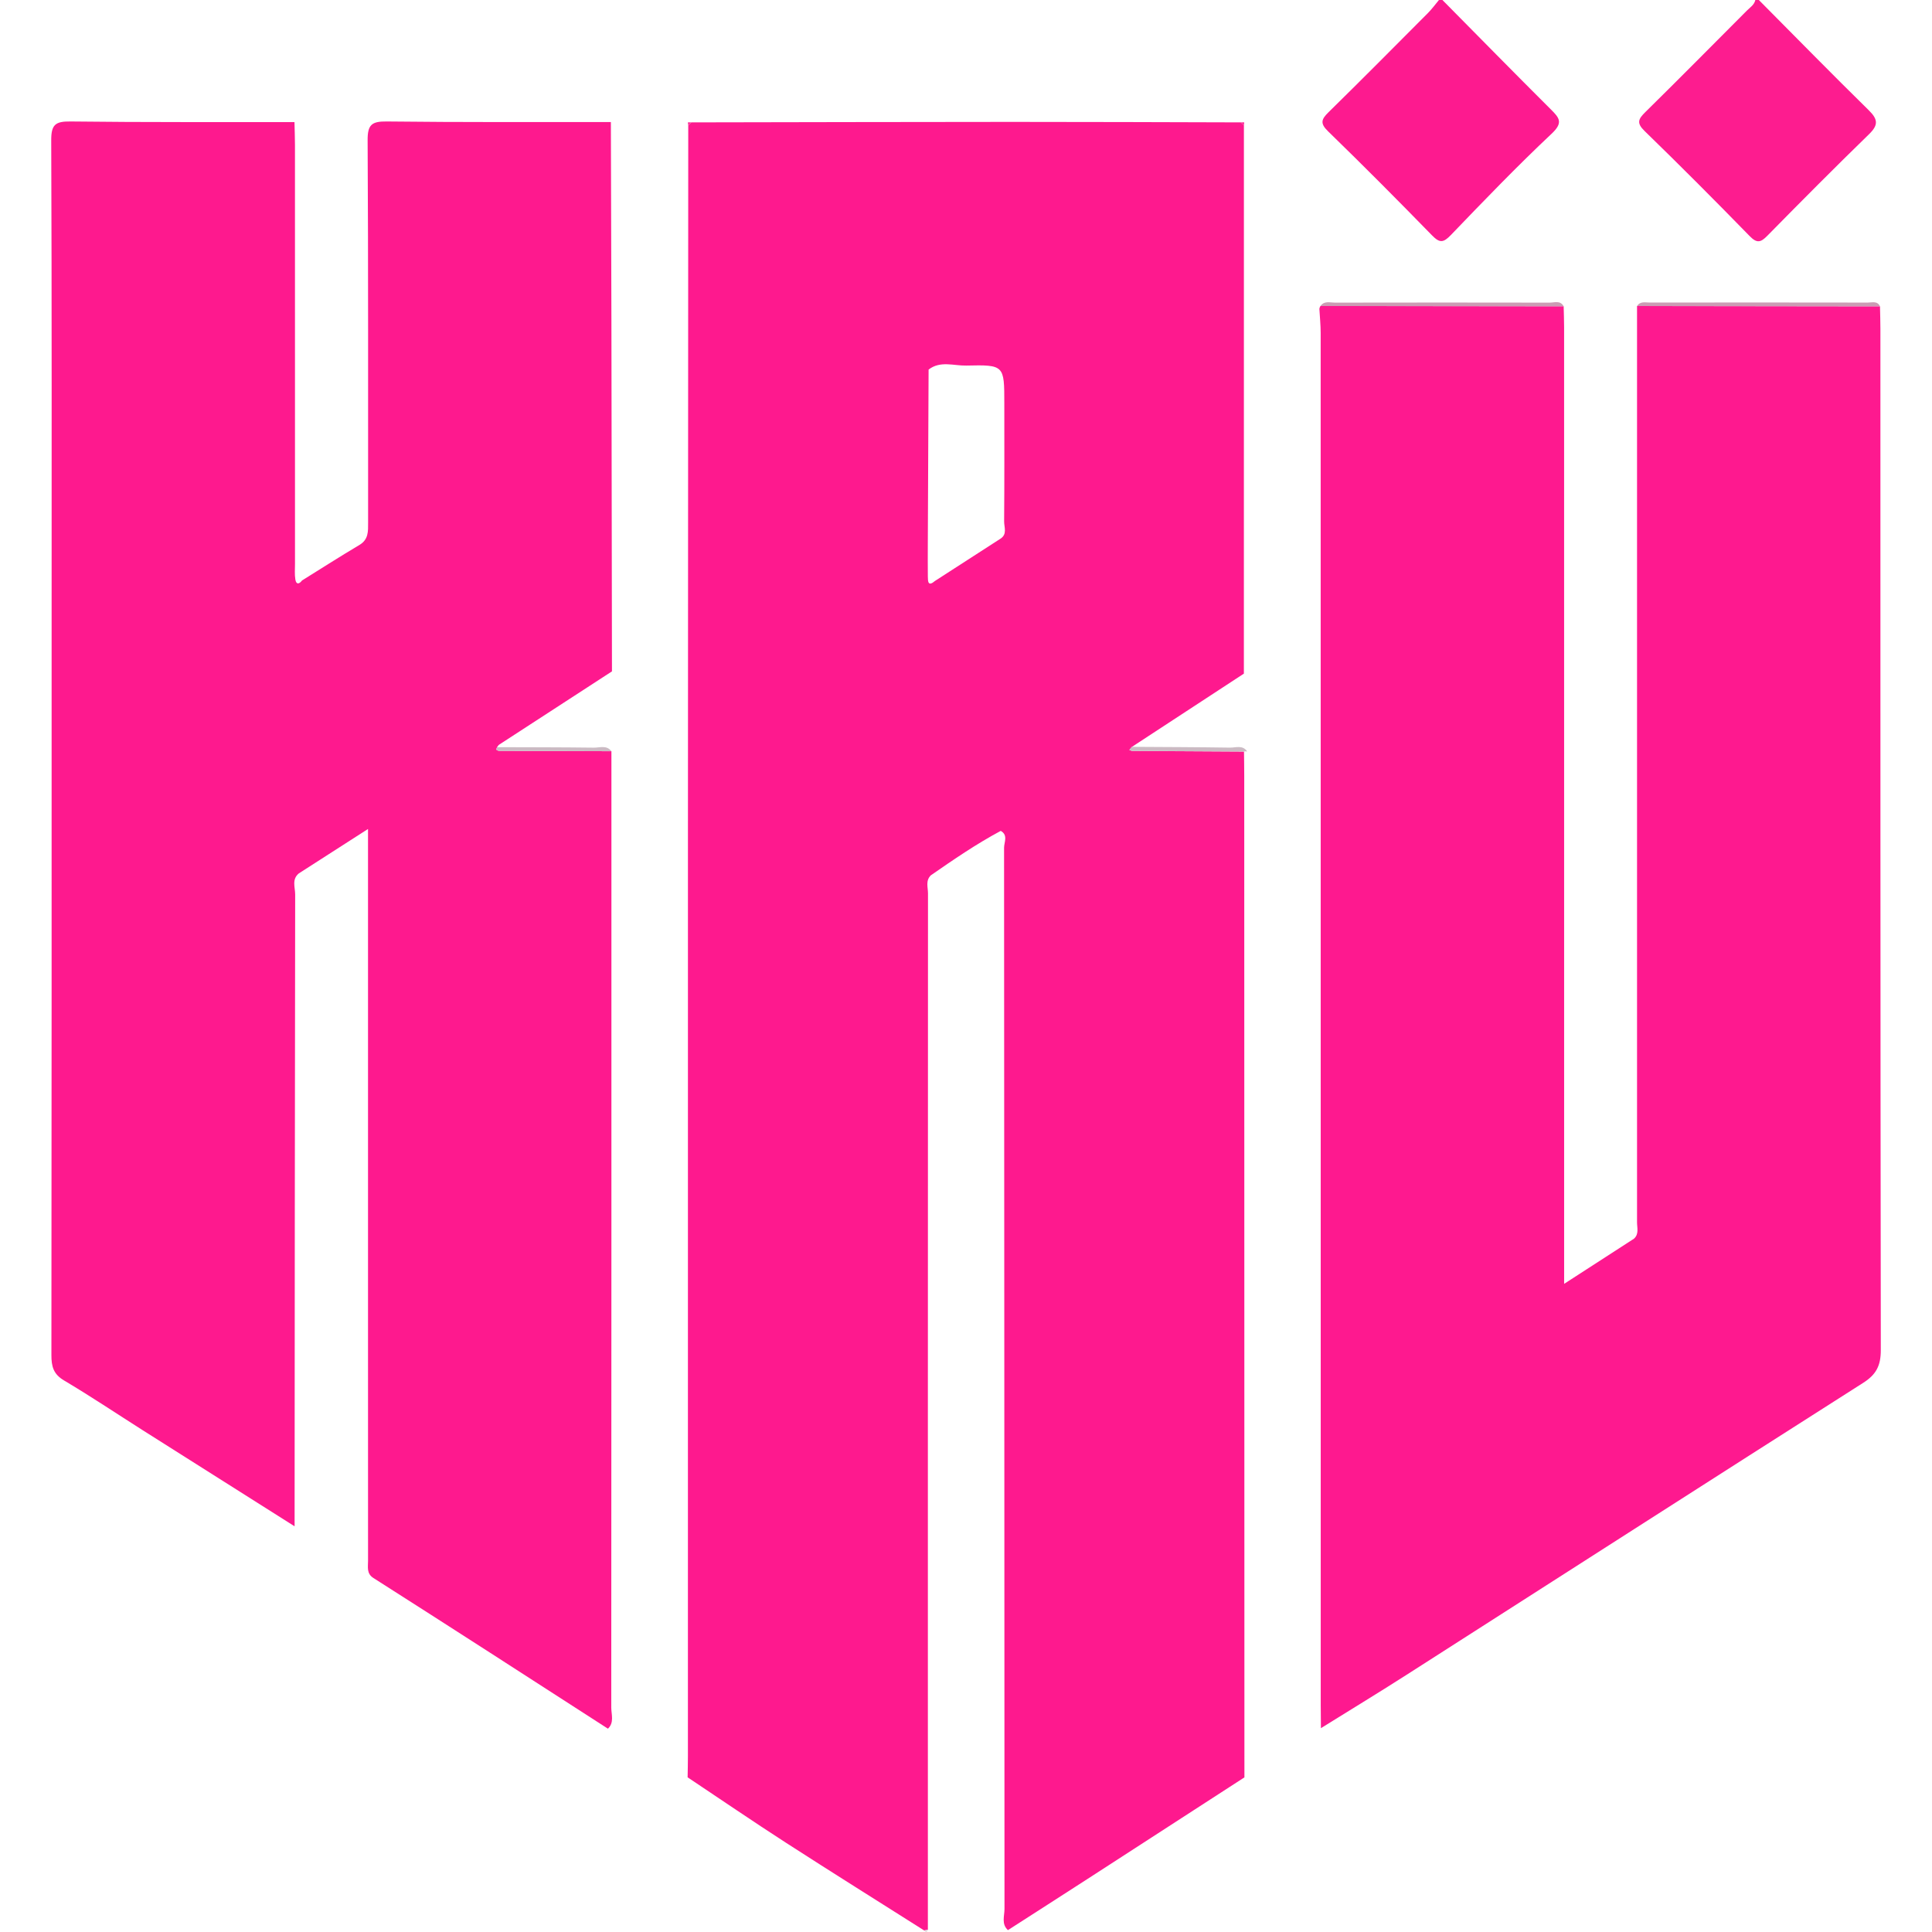 <?xml version="1.0" encoding="utf-8"?>
<!-- Generator: Adobe Illustrator 22.0.0, SVG Export Plug-In . SVG Version: 6.00 Build 0)  -->
<svg version="1.1" id="Camada_1" xmlns="http://www.w3.org/2000/svg" xmlns:xlink="http://www.w3.org/1999/xlink" x="0px" y="0px"
	 width="64px" height="64px" viewBox="0 0 64 64" enable-background="new 0 0 64 64" xml:space="preserve">
<g>
	<g>
		<path fill="#FD1C8F" d="M58.264,0c1.211,1.219,2.413,2.447,3.639,3.65c0.301,0.296,0.331,0.484,0.016,0.791
			c-1.139,1.108-2.259,2.235-3.373,3.368c-0.218,0.222-0.344,0.26-0.585,0.013c-1.146-1.175-2.304-2.338-3.481-3.481
			c-0.275-0.267-0.21-0.397,0.023-0.627c1.131-1.113,2.246-2.242,3.367-3.365C57.976,0.243,58.112,0.161,58.148,0
			C58.187,0,58.225,0,58.264,0z"/>
		<path fill="#FD1A8F" d="M47.782,0c1.197,1.21,2.388,2.425,3.594,3.626c0.283,0.282,0.413,0.437,0.025,0.802
			c-1.15,1.081-2.246,2.221-3.34,3.359c-0.245,0.255-0.369,0.27-0.619,0.014c-1.136-1.165-2.283-2.319-3.449-3.452
			c-0.273-0.265-0.22-0.399,0.017-0.632c1.107-1.086,2.199-2.187,3.293-3.286c0.132-0.133,0.243-0.286,0.363-0.43
			C47.705,0,47.744,0,47.782,0z"/>
		<path fill="#FE198E" d="M41.223,58.878c-1.729,1.119-3.457,2.239-5.186,3.357c-0.881,0.57-1.765,1.135-2.648,1.703
			c-0.223-0.203-0.114-0.468-0.114-0.702C33.269,51.517,33.27,39.8,33.261,28.082c0-0.18,0.141-0.417-0.11-0.558
			c-0.809,0.433-1.564,0.951-2.317,1.473c-0.179,0.176-0.093,0.4-0.093,0.599c-0.005,11.443-0.004,22.887-0.004,34.33c0,0,0,0,0,0
			c-0.041,0.008-0.081,0.015-0.122,0.023c-1.527-0.967-3.059-1.925-4.578-2.905c-1.096-0.707-2.174-1.444-3.259-2.168
			c0.004-0.23,0.01-0.46,0.01-0.69c0.001-10.244-0.001-20.487,0.001-30.731c0.001-7.769,0.007-15.538,0.01-23.307
			c0.035-0.031,0.069-0.062,0.104-0.094c3.541-0.006,7.081-0.015,10.622-0.016c2.526-0.001,5.052,0.01,7.579,0.016
			c0.034,0.031,0.068,0.062,0.102,0.094c0,6.056-0.001,12.111-0.001,18.167c-1.237,0.809-2.473,1.618-3.71,2.427
			c-0.028,0.034-0.056,0.068-0.085,0.102c0.035,0.011,0.069,0.032,0.104,0.032c1.232,0.008,2.464,0.014,3.695,0.021
			c0.003,0.268,0.008,0.537,0.008,0.805C41.219,36.76,41.221,47.819,41.223,58.878z M30.975,19.243
			c0.722-0.466,1.444-0.932,2.165-1.397c0.235-0.149,0.121-0.383,0.123-0.575c0.011-1.304,0.006-2.608,0.006-3.912
			c0-1.26-0.001-1.278-1.261-1.249c-0.414,0.009-0.86-0.168-1.247,0.133c0,0.065-0.001,0.13-0.001,0.195
			c-0.008,1.856-0.017,3.712-0.025,5.567c-0.002,0.364-0.002,0.727,0.001,1.091C30.739,19.26,30.738,19.446,30.975,19.243z"/>
		<path fill="#FE198E" d="M10.005,19.229c0.632-0.393,1.259-0.795,1.899-1.175c0.308-0.183,0.29-0.453,0.29-0.745
			c-0.003-4.221,0.008-8.442-0.016-12.662c-0.003-0.518,0.136-0.629,0.634-0.623c2.475,0.029,4.95,0.017,7.424,0.019
			c0.006,2.2,0.014,4.401,0.018,6.601c0.007,3.865,0.012,7.731,0.018,11.596c-1.246,0.809-2.491,1.617-3.736,2.427
			c-0.029,0.019-0.047,0.056-0.07,0.084c-0.008,0.029-0.032,0.074-0.022,0.083c0.025,0.022,0.064,0.04,0.097,0.04
			c1.238,0.005,2.475,0.008,3.713,0.011c0,0,0-0.008,0-0.008c0,10.561,0.001,21.122-0.005,31.683c0,0.235,0.105,0.499-0.11,0.705
			c-1.309-0.844-2.617-1.689-3.927-2.531c-1.28-0.823-2.56-1.645-3.844-2.462c-0.229-0.146-0.176-0.36-0.176-0.563
			c-0.002-2.379-0.001-4.759-0.001-7.138c0-5.45,0-10.899,0-16.349c0-0.211,0-0.421,0-0.761c-0.81,0.52-1.55,0.996-2.291,1.471
			c-0.242,0.196-0.122,0.466-0.122,0.697c-0.012,6.977-0.014,13.954-0.019,20.932c-1.683-1.064-3.366-2.127-5.047-3.193
			c-0.864-0.548-1.714-1.119-2.593-1.64c-0.354-0.21-0.417-0.469-0.416-0.843c0.009-8.001,0.007-16.003,0.007-24.004
			c0-5.411,0.008-10.822-0.013-16.233c-0.002-0.516,0.133-0.63,0.633-0.624c2.475,0.03,4.95,0.017,7.425,0.02
			C9.76,4.292,9.771,4.541,9.771,4.789c0.001,4.631,0.001,9.262,0.001,13.893c0,0.172-0.016,0.348,0.012,0.515
			C9.813,19.374,9.911,19.353,10.005,19.229z"/>
		<path fill="#FE198F" d="M62.277,10.147c0.005,0.249,0.014,0.498,0.014,0.747c0.001,11.277-0.003,22.553,0.013,33.83
			c0.001,0.516-0.153,0.811-0.586,1.086c-5.056,3.218-10.099,6.457-15.148,9.686c-0.93,0.595-1.875,1.168-2.813,1.752
			c-0.002-0.249-0.006-0.499-0.006-0.748c0-15.156,0-30.312-0.002-45.468c0-0.267-0.028-0.534-0.043-0.801
			c0.004-0.035,0.016-0.066,0.036-0.095c2.685,0.003,5.371,0.006,8.056,0.009c0.005,0.23,0.015,0.46,0.015,0.69
			c0.001,10.323,0.001,20.646,0.001,30.97c0,0.205,0,0.41,0,0.724c0.823-0.532,1.569-1.014,2.314-1.496
			c0.171-0.155,0.101-0.359,0.101-0.542c0.002-10.12,0.001-20.241,0-30.361c0,0,0.001,0.007,0.001,0.007
			C56.912,10.141,59.595,10.144,62.277,10.147z"/>
		<path fill="#CB9CB4" d="M51.798,10.146c-2.685-0.003-5.371-0.006-8.056-0.009c0.124-0.179,0.312-0.112,0.474-0.112
			c2.373-0.004,4.747-0.005,7.12,0C51.493,10.025,51.688,9.942,51.798,10.146z"/>
		<path fill="#CB9CB4" d="M62.277,10.147c-2.682-0.003-5.364-0.006-8.047-0.009c0.102-0.166,0.27-0.115,0.415-0.116
			c2.41-0.003,4.82-0.003,7.23,0.001C62.014,10.024,62.189,9.958,62.277,10.147z"/>
		<path fill="#CBBAC3" d="M41.315,24.893l-0.053-0.004c0,0-0.053,0.006-0.053,0.006c-1.232-0.006-2.464-0.013-3.695-0.021
			c-0.035,0-0.069-0.021-0.104-0.032c0.028-0.034,0.056-0.068,0.085-0.102c1.082,0.007,2.164,0.009,3.246,0.026
			C40.934,24.77,41.164,24.669,41.315,24.893z"/>
		<path fill="#CBBAC3" d="M20.254,24.885c-1.238-0.003-2.475-0.006-3.713-0.011c-0.034,0-0.073-0.017-0.097-0.04
			c-0.01-0.009,0.014-0.054,0.022-0.083c1.068,0.004,2.136,0.002,3.205,0.016C19.866,24.77,20.095,24.674,20.254,24.885z"/>
		<path fill="#FD2C98" d="M22.798,4.147c-0.006-0.031-0.009-0.063-0.009-0.095c0.038,0,0.075,0.001,0.113,0.001
			C22.867,4.085,22.833,4.116,22.798,4.147z"/>
		<path fill="#FD2C98" d="M41.215,4.052c0,0.032-0.003,0.064-0.009,0.095c-0.034-0.031-0.068-0.062-0.102-0.094
			C41.14,4.053,41.177,4.053,41.215,4.052z"/>
		<path fill="#E2DEE0" d="M30.614,63.949c0.041-0.008,0.081-0.015,0.122-0.023C30.711,64.017,30.67,64.023,30.614,63.949z"/>
	</g>
</g>
</svg>
